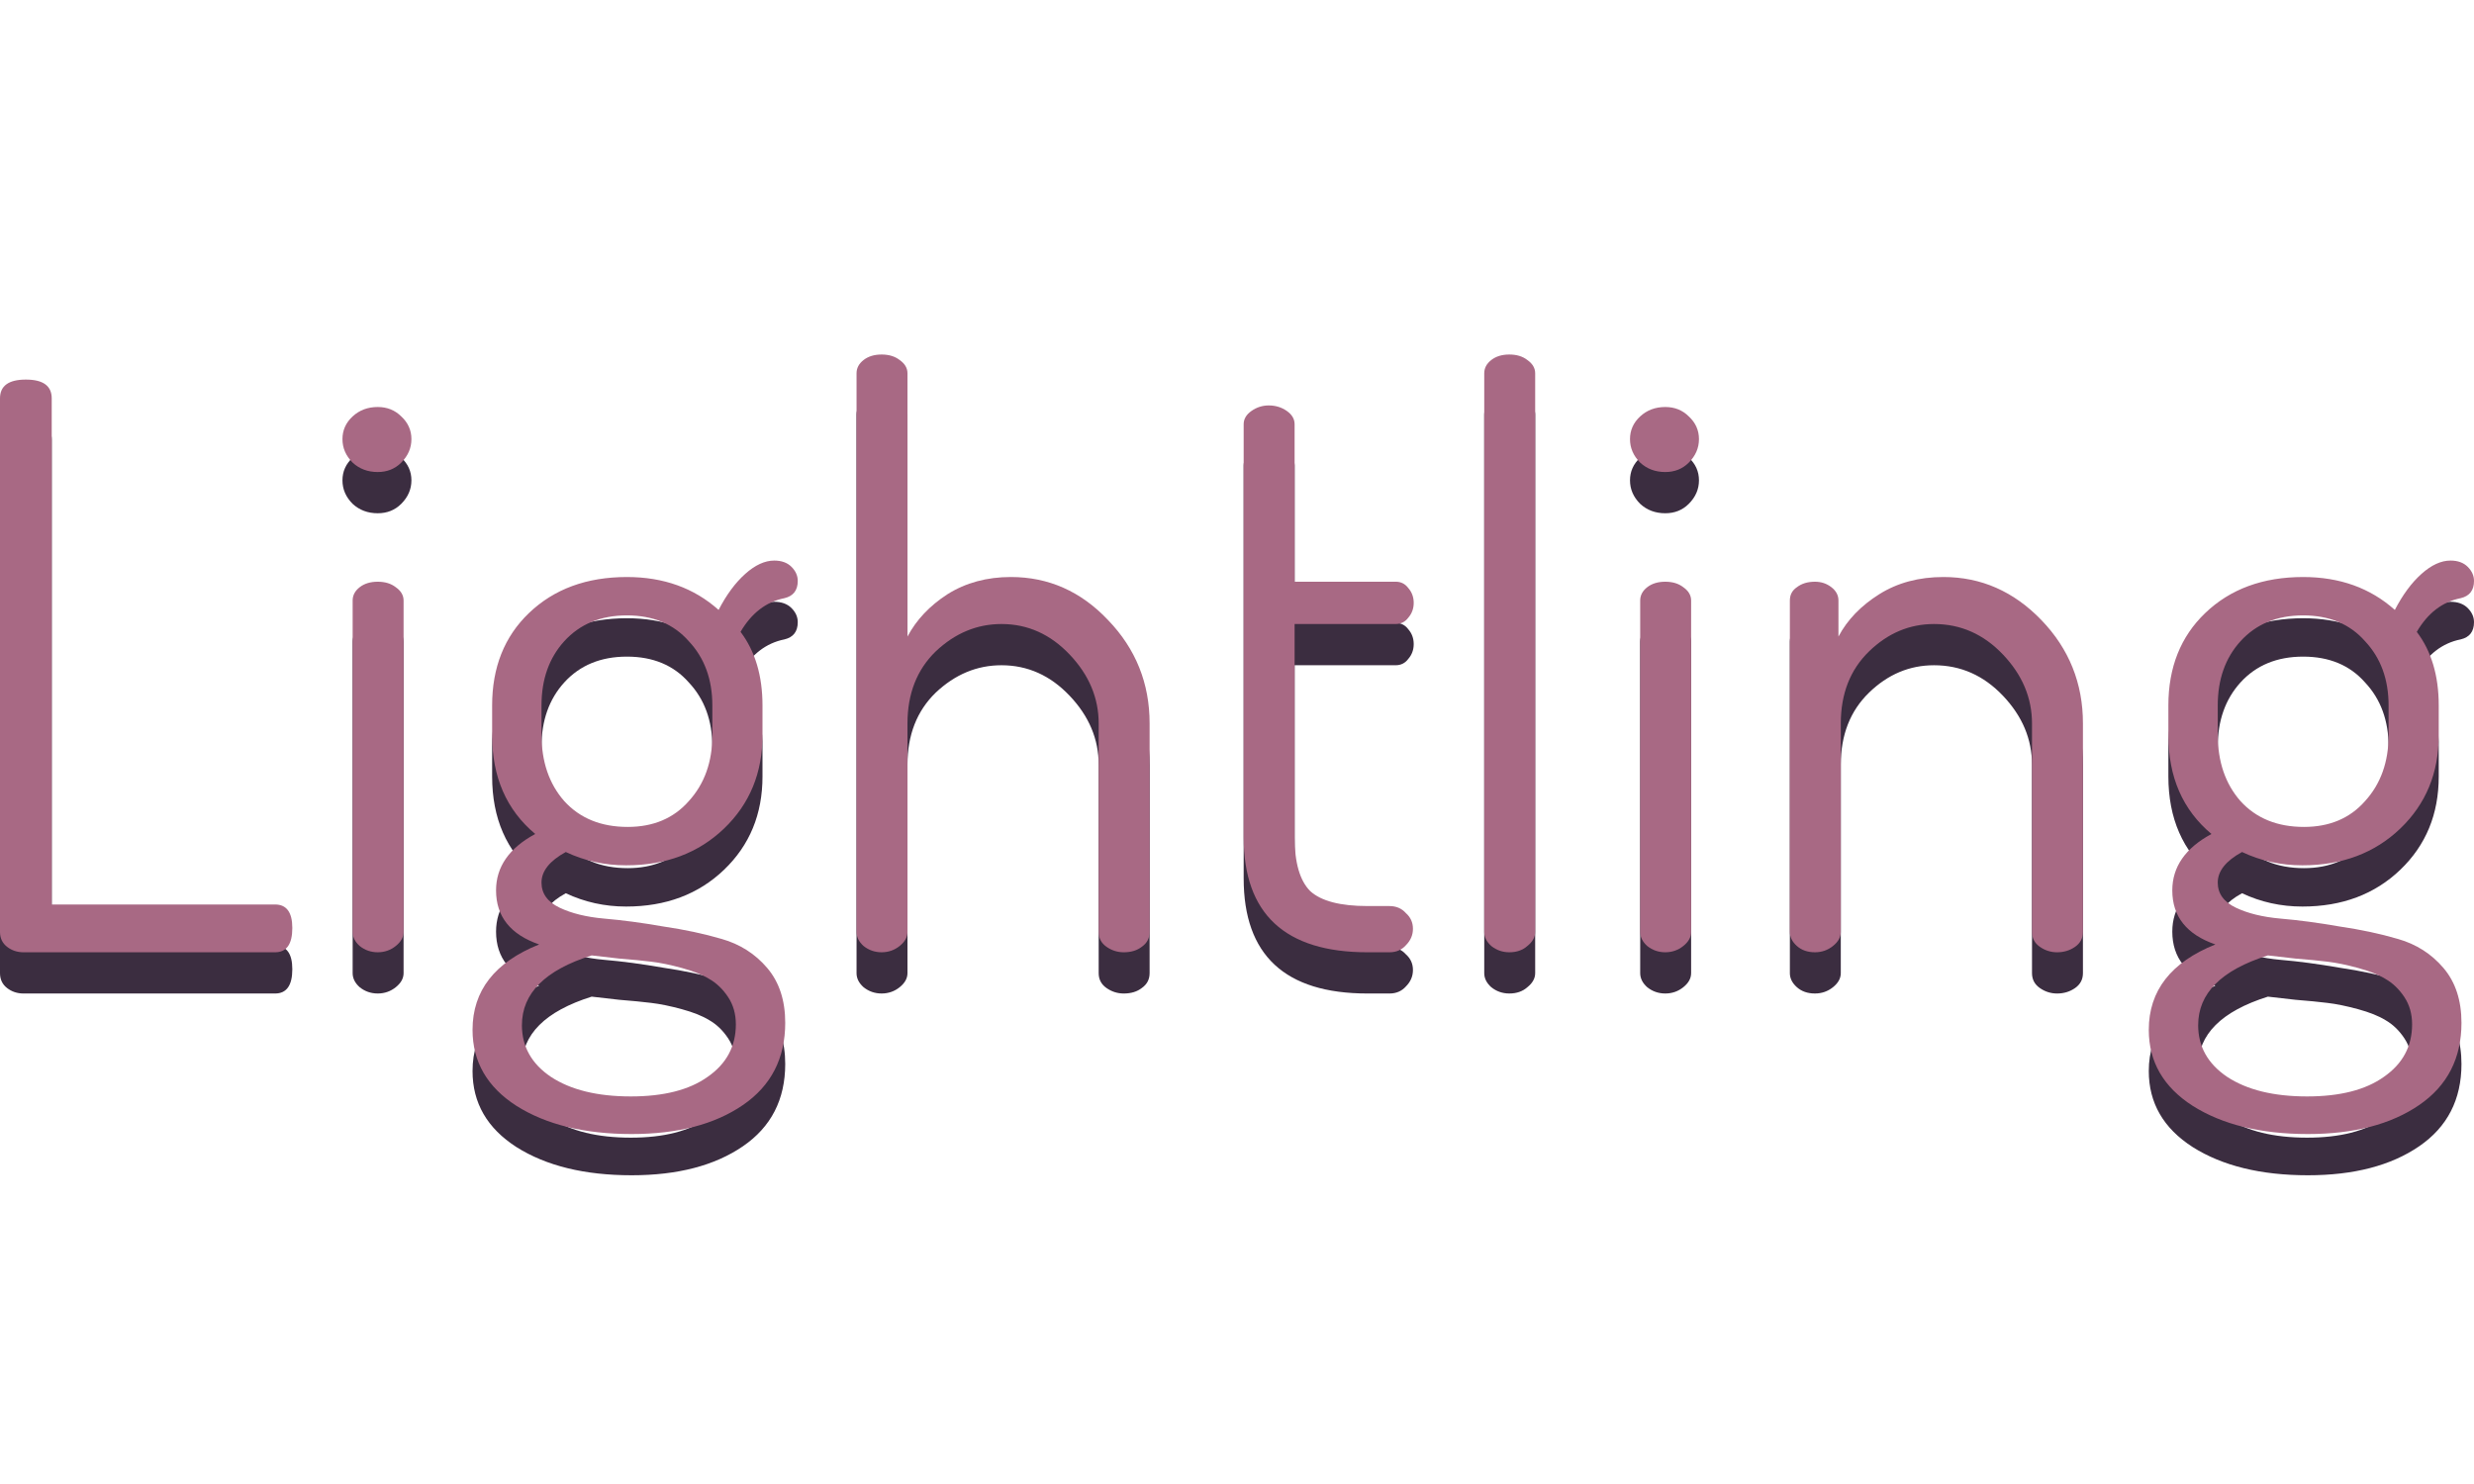 <?xml version="1.0" encoding="UTF-8" standalone="no"?>
<svg
   xmlns:dc="http://purl.org/dc/elements/1.1/"
   xmlns:cc="http://creativecommons.org/ns#"
   xmlns:rdf="http://www.w3.org/1999/02/22-rdf-syntax-ns#"
   xmlns:svg="http://www.w3.org/2000/svg"
   xmlns="http://www.w3.org/2000/svg"
   xmlns:sodipodi="http://sodipodi.sourceforge.net/DTD/sodipodi-0.dtd"
   xmlns:inkscape="http://www.inkscape.org/namespaces/inkscape"
   sodipodi:docname="name.svg"
   width="300mm"
   height="180mm"
   viewBox="0 0 300 180"
   version="1.1"
   id="svg8"
   inkscape:version="1.0.1 (3bc2e813f5, 2020-09-07)">
  <defs
     id="defs2">
    <clipPath
       id="clipPath905"
       clipPathUnits="userSpaceOnUse">
      <path
         d="M 270,23 C 246.014,23 230,43.605 230,65 c 0,44.073 75,90 75,90 0,0 75,-45.926 75,-90 0,-21.395 -16.014,-42 -40,-42 -27.954,0 -35,22 -35,22 0,0 -7.046,-22 -35,-22 z"
         style="fill:#000000;fill-opacity:1;stroke-width:3.969"
         id="path907" />
    </clipPath>
  </defs>
  <sodipodi:namedview
     inkscape:window-maximized="1"
     inkscape:window-y="-8"
     inkscape:window-x="-8"
     inkscape:window-height="1017"
     inkscape:window-width="1920"
     id="base"
     pagecolor="#000000"
     bordercolor="#666666"
     borderopacity="1.0"
     inkscape:pageopacity="0"
     inkscape:pageshadow="2"
     inkscape:zoom="0.7"
     inkscape:cx="566.69411"
     inkscape:cy="507.28431"
     inkscape:document-units="mm"
     inkscape:current-layer="layer2"
     inkscape:document-rotation="0"
     showgrid="false"
     inkscape:pagecheckerboard="true" />
  <g
     style="display:inline"
     inkscape:label="Layer 2"
     id="layer2"
     inkscape:groupmode="layer">
    <g
       aria-label="Lightling"
       id="g884"
       style="font-style:normal;font-variant:normal;font-weight:normal;font-stretch:normal;font-size:95.027px;line-height:1.25;font-family:Dosis;-inkscape-font-specification:Dosis;letter-spacing:0px;word-spacing:0px;writing-mode:lr-tb;fill:#3b2d40;fill-opacity:1;stroke:none;stroke-width:0.495"
       transform="translate(0,5)">
      <path
         d="M -1.5640259e-7,113.035 V 48.322 q 0,-2.281 3.136,-2.281 3.136,0 3.136,2.281 V 109.709 H 33.355 q 2.091,0 2.091,2.851 0,2.946 -2.091,2.946 H 2.851 q -1.14,0 -1.996,-0.665 Q -1.5640259e-7,114.175 -1.5640259e-7,113.035 Z"
         style="font-style:normal;font-variant:normal;font-weight:normal;font-stretch:normal;font-family:Dosis;-inkscape-font-specification:Dosis;fill:#3b2d40;fill-opacity:1;stroke:none;stroke-width:0.495"
         id="path866" />
      <path
         d="m 42.762,56.114 q -1.235,-1.235 -1.235,-2.851 0,-1.615 1.235,-2.756 1.235,-1.14 3.041,-1.14 1.71,0 2.851,1.14 1.235,1.14 1.235,2.756 0,1.615 -1.235,2.851 -1.14,1.14 -2.851,1.14 -1.806,0 -3.041,-1.14 z m 0,56.921 V 72.839 q 0,-0.95 0.855,-1.615 0.855,-0.665 2.186,-0.665 1.33,0 2.186,0.665 0.95,0.665 0.95,1.615 v 40.196 q 0,0.95 -0.95,1.71 -0.95,0.76 -2.186,0.76 -1.235,0 -2.186,-0.76 -0.855,-0.76 -0.855,-1.71 z"
         style="font-style:normal;font-variant:normal;font-weight:normal;font-stretch:normal;font-family:Dosis;-inkscape-font-specification:Dosis;fill:#3b2d40;fill-opacity:1;stroke:none;stroke-width:0.495"
         id="path868" />
      <path
         d="m 57.301,124.913 q 0,-7.127 8.077,-10.358 -5.226,-1.806 -5.226,-6.557 0,-4.276 4.751,-6.842 -5.226,-4.371 -5.226,-11.973 v -3.611 q 0,-6.937 4.466,-11.213 4.561,-4.371 11.878,-4.371 6.652,0 11.118,3.991 1.425,-2.756 3.231,-4.371 1.806,-1.615 3.516,-1.615 1.33,0 2.091,0.76 0.76,0.76 0.76,1.71 0,1.71 -1.615,2.091 -3.326,0.665 -5.322,4.086 2.661,3.516 2.661,8.933 v 3.611 q 0,6.842 -4.656,11.308 -4.656,4.466 -11.878,4.466 -3.896,0 -7.317,-1.615 -2.946,1.615 -2.946,3.706 0,1.996 2.186,3.041 2.186,1.045 5.417,1.33 3.326,0.285 7.127,0.95 3.896,0.57 7.127,1.52 3.326,0.95 5.512,3.516 2.186,2.566 2.186,6.652 0,6.462 -5.131,9.978 -5.131,3.516 -13.494,3.516 -8.552,0 -13.969,-3.421 -5.322,-3.421 -5.322,-9.218 z m 5.987,-0.57 q 0,3.896 3.516,6.272 3.611,2.376 9.693,2.376 5.987,0 9.313,-2.376 3.421,-2.376 3.421,-6.367 0,-1.901 -0.95,-3.326 -0.95,-1.425 -2.281,-2.186 -1.235,-0.76 -3.326,-1.33 -2.091,-0.57 -3.706,-0.76 -1.52,-0.19 -3.896,-0.38 l -3.326,-0.38 q -8.457,2.661 -8.457,8.457 z m 2.376,-35.255 q 0,4.941 2.756,8.077 2.851,3.136 7.697,3.136 4.656,0 7.412,-3.136 2.851,-3.136 2.851,-7.982 v -3.611 q 0,-4.751 -2.851,-7.792 -2.756,-3.136 -7.507,-3.136 -4.751,0 -7.602,3.136 -2.756,3.041 -2.756,7.792 z"
         style="font-style:normal;font-variant:normal;font-weight:normal;font-stretch:normal;font-family:Dosis;-inkscape-font-specification:Dosis;fill:#3b2d40;fill-opacity:1;stroke:none;stroke-width:0.495"
         id="path870" />
      <path
         d="M 103.865,113.035 V 45.281 q 0,-0.95 0.855,-1.615 0.855,-0.665 2.186,-0.665 1.33,0 2.186,0.665 0.95,0.665 0.95,1.615 v 31.929 q 1.615,-3.041 4.846,-5.131 3.326,-2.091 7.697,-2.091 6.842,0 11.783,5.226 5.036,5.226 5.036,12.544 v 25.277 q 0,1.14 -0.95,1.806 -0.855,0.665 -2.186,0.665 -1.14,0 -2.091,-0.665 -0.95,-0.665 -0.95,-1.806 V 87.758 q 0,-4.656 -3.516,-8.362 -3.516,-3.706 -8.267,-3.706 -4.466,0 -7.982,3.326 -3.421,3.326 -3.421,8.742 v 25.277 q 0,0.95 -0.95,1.71 -0.95,0.76 -2.186,0.76 -1.235,0 -2.186,-0.76 -0.855,-0.76 -0.855,-1.71 z"
         style="font-style:normal;font-variant:normal;font-weight:normal;font-stretch:normal;font-family:Dosis;-inkscape-font-specification:Dosis;fill:#3b2d40;fill-opacity:1;stroke:none;stroke-width:0.495"
         id="path872" />
      <path
         d="M 150.808,101.537 V 51.457 q 0,-0.95 0.95,-1.615 0.95,-0.665 2.091,-0.665 1.235,0 2.186,0.665 0.95,0.665 0.95,1.615 v 19.1 h 12.258 q 0.95,0 1.52,0.76 0.665,0.76 0.665,1.806 0,1.045 -0.665,1.806 -0.57,0.76 -1.52,0.76 h -12.258 v 25.847 q 0,4.656 1.901,6.557 1.996,1.806 6.937,1.806 h 2.661 q 1.235,0 1.996,0.855 0.855,0.76 0.855,1.901 0,1.14 -0.855,1.996 -0.76,0.855 -1.996,0.855 h -2.661 q -15.014,0 -15.014,-13.969 z"
         style="font-style:normal;font-variant:normal;font-weight:normal;font-stretch:normal;font-family:Dosis;-inkscape-font-specification:Dosis;fill:#3b2d40;fill-opacity:1;stroke:none;stroke-width:0.495"
         id="path874" />
      <path
         d="M 179.981,113.035 V 45.281 q 0,-0.95 0.855,-1.615 0.855,-0.665 2.186,-0.665 1.33,0 2.186,0.665 0.95,0.665 0.95,1.615 v 67.754 q 0,0.95 -0.95,1.71 -0.855,0.76 -2.186,0.76 -1.235,0 -2.186,-0.76 -0.855,-0.76 -0.855,-1.71 z"
         style="font-style:normal;font-variant:normal;font-weight:normal;font-stretch:normal;font-family:Dosis;-inkscape-font-specification:Dosis;fill:#3b2d40;fill-opacity:1;stroke:none;stroke-width:0.495"
         id="path876" />
      <path
         d="m 198.891,56.114 q -1.235,-1.235 -1.235,-2.851 0,-1.615 1.235,-2.756 1.235,-1.14 3.041,-1.14 1.71,0 2.851,1.14 1.235,1.14 1.235,2.756 0,1.615 -1.235,2.851 -1.14,1.14 -2.851,1.14 -1.806,0 -3.041,-1.14 z m 0,56.921 V 72.839 q 0,-0.95 0.855,-1.615 0.855,-0.665 2.186,-0.665 1.33,0 2.186,0.665 0.95,0.665 0.95,1.615 v 40.196 q 0,0.95 -0.95,1.71 -0.95,0.76 -2.186,0.76 -1.235,0 -2.186,-0.76 -0.855,-0.76 -0.855,-1.71 z"
         style="font-style:normal;font-variant:normal;font-weight:normal;font-stretch:normal;font-family:Dosis;-inkscape-font-specification:Dosis;fill:#3b2d40;fill-opacity:1;stroke:none;stroke-width:0.495"
         id="path878" />
      <path
         d="M 217.041,113.035 V 72.839 q 0,-1.045 0.855,-1.615 0.855,-0.665 2.186,-0.665 1.14,0 1.996,0.665 0.855,0.665 0.855,1.615 v 4.371 q 1.615,-3.041 4.941,-5.131 3.326,-2.091 7.792,-2.091 6.842,0 11.878,5.226 5.036,5.226 5.036,12.544 v 25.277 q 0,1.14 -0.95,1.806 -0.95,0.665 -2.186,0.665 -1.14,0 -2.091,-0.665 -0.95,-0.665 -0.95,-1.806 V 87.758 q 0,-4.656 -3.516,-8.362 -3.516,-3.706 -8.362,-3.706 -4.466,0 -7.887,3.326 -3.421,3.326 -3.421,8.742 v 25.277 q 0,0.95 -0.95,1.71 -0.95,0.76 -2.186,0.76 -1.33,0 -2.186,-0.76 -0.855,-0.76 -0.855,-1.71 z"
         style="font-style:normal;font-variant:normal;font-weight:normal;font-stretch:normal;font-family:Dosis;-inkscape-font-specification:Dosis;fill:#3b2d40;fill-opacity:1;stroke:none;stroke-width:0.495"
         id="path880" />
      <path
         d="m 260.564,124.913 q 0,-7.127 8.077,-10.358 -5.226,-1.806 -5.226,-6.557 0,-4.276 4.751,-6.842 -5.226,-4.371 -5.226,-11.973 v -3.611 q 0,-6.937 4.466,-11.213 4.561,-4.371 11.878,-4.371 6.652,0 11.118,3.991 1.425,-2.756 3.231,-4.371 1.806,-1.615 3.516,-1.615 1.33,0 2.091,0.76 0.76,0.76 0.76,1.71 0,1.71 -1.615,2.091 -3.326,0.665 -5.322,4.086 2.661,3.516 2.661,8.933 v 3.611 q 0,6.842 -4.656,11.308 -4.656,4.466 -11.878,4.466 -3.896,0 -7.317,-1.615 -2.946,1.615 -2.946,3.706 0,1.996 2.186,3.041 2.186,1.045 5.417,1.33 3.326,0.285 7.127,0.95 3.896,0.57 7.127,1.52 3.326,0.95 5.512,3.516 2.186,2.566 2.186,6.652 0,6.462 -5.131,9.978 -5.131,3.516 -13.494,3.516 -8.552,0 -13.969,-3.421 -5.322,-3.421 -5.322,-9.218 z m 5.987,-0.57 q 0,3.896 3.516,6.272 3.611,2.376 9.693,2.376 5.987,0 9.313,-2.376 3.421,-2.376 3.421,-6.367 0,-1.901 -0.95,-3.326 -0.95,-1.425 -2.281,-2.186 -1.235,-0.76 -3.326,-1.33 -2.091,-0.57 -3.706,-0.76 -1.52,-0.19 -3.896,-0.38 l -3.326,-0.38 q -8.457,2.661 -8.457,8.457 z m 2.376,-35.255 q 0,4.941 2.756,8.077 2.851,3.136 7.697,3.136 4.656,0 7.412,-3.136 2.851,-3.136 2.851,-7.982 v -3.611 q 0,-4.751 -2.851,-7.792 -2.756,-3.136 -7.507,-3.136 -4.751,0 -7.602,3.136 -2.756,3.041 -2.756,7.792 z"
         style="font-style:normal;font-variant:normal;font-weight:normal;font-stretch:normal;font-family:Dosis;-inkscape-font-specification:Dosis;fill:#3b2d40;fill-opacity:1;stroke:none;stroke-width:0.495"
         id="path882" />
    </g>
    <g
       aria-label="Lightling"
       id="text845"
       style="font-style:normal;font-variant:normal;font-weight:normal;font-stretch:normal;font-size:95.027px;line-height:1.25;font-family:Dosis;-inkscape-font-specification:Dosis;letter-spacing:0px;word-spacing:0px;writing-mode:lr-tb;fill:#a86984;fill-opacity:1;stroke:none;stroke-width:0.495">
      <path
         d="M -1.5640259e-7,113.035 V 48.322 q 0,-2.281 3.136,-2.281 3.136,0 3.136,2.281 V 109.709 H 33.355 q 2.091,0 2.091,2.851 0,2.946 -2.091,2.946 H 2.851 q -1.14,0 -1.996,-0.665 Q -1.5640259e-7,114.175 -1.5640259e-7,113.035 Z"
         style="font-style:normal;font-variant:normal;font-weight:normal;font-stretch:normal;font-family:Dosis;-inkscape-font-specification:Dosis;fill:#a86984;fill-opacity:1;stroke:none;stroke-width:0.495"
         id="path847" />
      <path
         d="m 42.762,56.114 q -1.235,-1.235 -1.235,-2.851 0,-1.615 1.235,-2.756 1.235,-1.14 3.041,-1.14 1.71,0 2.851,1.14 1.235,1.14 1.235,2.756 0,1.615 -1.235,2.851 -1.14,1.14 -2.851,1.14 -1.806,0 -3.041,-1.14 z m 0,56.921 V 72.839 q 0,-0.95 0.855,-1.615 0.855,-0.665 2.186,-0.665 1.33,0 2.186,0.665 0.95,0.665 0.95,1.615 v 40.196 q 0,0.95 -0.95,1.71 -0.95,0.76 -2.186,0.76 -1.235,0 -2.186,-0.76 -0.855,-0.76 -0.855,-1.71 z"
         style="font-style:normal;font-variant:normal;font-weight:normal;font-stretch:normal;font-family:Dosis;-inkscape-font-specification:Dosis;fill:#a86984;fill-opacity:1;stroke:none;stroke-width:0.495"
         id="path849" />
      <path
         d="m 57.301,124.913 q 0,-7.127 8.077,-10.358 -5.226,-1.806 -5.226,-6.557 0,-4.276 4.751,-6.842 -5.226,-4.371 -5.226,-11.973 v -3.611 q 0,-6.937 4.466,-11.213 4.561,-4.371 11.878,-4.371 6.652,0 11.118,3.991 1.425,-2.756 3.231,-4.371 1.806,-1.615 3.516,-1.615 1.33,0 2.091,0.76 0.76,0.76 0.76,1.71 0,1.71 -1.615,2.091 -3.326,0.665 -5.322,4.086 2.661,3.516 2.661,8.933 v 3.611 q 0,6.842 -4.656,11.308 -4.656,4.466 -11.878,4.466 -3.896,0 -7.317,-1.615 -2.946,1.615 -2.946,3.706 0,1.996 2.186,3.041 2.186,1.045 5.417,1.33 3.326,0.285 7.127,0.95 3.896,0.57 7.127,1.52 3.326,0.95 5.512,3.516 2.186,2.566 2.186,6.652 0,6.462 -5.131,9.978 -5.131,3.516 -13.494,3.516 -8.552,0 -13.969,-3.421 -5.322,-3.421 -5.322,-9.218 z m 5.987,-0.57 q 0,3.896 3.516,6.272 3.611,2.376 9.693,2.376 5.987,0 9.313,-2.376 3.421,-2.376 3.421,-6.367 0,-1.901 -0.95,-3.326 -0.95,-1.425 -2.281,-2.186 -1.235,-0.76 -3.326,-1.33 -2.091,-0.57 -3.706,-0.76 -1.52,-0.19 -3.896,-0.38 l -3.326,-0.38 q -8.457,2.661 -8.457,8.457 z m 2.376,-35.255 q 0,4.941 2.756,8.077 2.851,3.136 7.697,3.136 4.656,0 7.412,-3.136 2.851,-3.136 2.851,-7.982 v -3.611 q 0,-4.751 -2.851,-7.792 -2.756,-3.136 -7.507,-3.136 -4.751,0 -7.602,3.136 -2.756,3.041 -2.756,7.792 z"
         style="font-style:normal;font-variant:normal;font-weight:normal;font-stretch:normal;font-family:Dosis;-inkscape-font-specification:Dosis;fill:#a86984;fill-opacity:1;stroke:none;stroke-width:0.495"
         id="path851" />
      <path
         d="M 103.865,113.035 V 45.281 q 0,-0.95 0.855,-1.615 0.855,-0.665 2.186,-0.665 1.33,0 2.186,0.665 0.95,0.665 0.95,1.615 v 31.929 q 1.615,-3.041 4.846,-5.131 3.326,-2.091 7.697,-2.091 6.842,0 11.783,5.226 5.036,5.226 5.036,12.544 v 25.277 q 0,1.14 -0.95,1.806 -0.855,0.665 -2.186,0.665 -1.14,0 -2.091,-0.665 -0.95,-0.665 -0.95,-1.806 V 87.758 q 0,-4.656 -3.516,-8.362 -3.516,-3.706 -8.267,-3.706 -4.466,0 -7.982,3.326 -3.421,3.326 -3.421,8.742 v 25.277 q 0,0.95 -0.95,1.71 -0.95,0.76 -2.186,0.76 -1.235,0 -2.186,-0.76 -0.855,-0.76 -0.855,-1.71 z"
         style="font-style:normal;font-variant:normal;font-weight:normal;font-stretch:normal;font-family:Dosis;-inkscape-font-specification:Dosis;fill:#a86984;fill-opacity:1;stroke:none;stroke-width:0.495"
         id="path853" />
      <path
         d="M 150.808,101.537 V 51.457 q 0,-0.95 0.95,-1.615 0.95,-0.665 2.091,-0.665 1.235,0 2.186,0.665 0.95,0.665 0.95,1.615 v 19.1 h 12.258 q 0.95,0 1.52,0.76 0.665,0.76 0.665,1.806 0,1.045 -0.665,1.806 -0.57,0.76 -1.52,0.76 h -12.258 v 25.847 q 0,4.656 1.901,6.557 1.996,1.806 6.937,1.806 h 2.661 q 1.235,0 1.996,0.855 0.855,0.76 0.855,1.901 0,1.14 -0.855,1.996 -0.76,0.855 -1.996,0.855 h -2.661 q -15.014,0 -15.014,-13.969 z"
         style="font-style:normal;font-variant:normal;font-weight:normal;font-stretch:normal;font-family:Dosis;-inkscape-font-specification:Dosis;fill:#a86984;fill-opacity:1;stroke:none;stroke-width:0.495"
         id="path855" />
      <path
         d="M 179.981,113.035 V 45.281 q 0,-0.95 0.855,-1.615 0.855,-0.665 2.186,-0.665 1.33,0 2.186,0.665 0.95,0.665 0.95,1.615 v 67.754 q 0,0.95 -0.95,1.71 -0.855,0.76 -2.186,0.76 -1.235,0 -2.186,-0.76 -0.855,-0.76 -0.855,-1.71 z"
         style="font-style:normal;font-variant:normal;font-weight:normal;font-stretch:normal;font-family:Dosis;-inkscape-font-specification:Dosis;fill:#a86984;fill-opacity:1;stroke:none;stroke-width:0.495"
         id="path857" />
      <path
         d="m 198.891,56.114 q -1.235,-1.235 -1.235,-2.851 0,-1.615 1.235,-2.756 1.235,-1.14 3.041,-1.14 1.71,0 2.851,1.14 1.235,1.14 1.235,2.756 0,1.615 -1.235,2.851 -1.14,1.14 -2.851,1.14 -1.806,0 -3.041,-1.14 z m 0,56.921 V 72.839 q 0,-0.95 0.855,-1.615 0.855,-0.665 2.186,-0.665 1.33,0 2.186,0.665 0.95,0.665 0.95,1.615 v 40.196 q 0,0.95 -0.95,1.71 -0.95,0.76 -2.186,0.76 -1.235,0 -2.186,-0.76 -0.855,-0.76 -0.855,-1.71 z"
         style="font-style:normal;font-variant:normal;font-weight:normal;font-stretch:normal;font-family:Dosis;-inkscape-font-specification:Dosis;fill:#a86984;fill-opacity:1;stroke:none;stroke-width:0.495"
         id="path859" />
      <path
         d="M 217.041,113.035 V 72.839 q 0,-1.045 0.855,-1.615 0.855,-0.665 2.186,-0.665 1.14,0 1.996,0.665 0.855,0.665 0.855,1.615 v 4.371 q 1.615,-3.041 4.941,-5.131 3.326,-2.091 7.792,-2.091 6.842,0 11.878,5.226 5.036,5.226 5.036,12.544 v 25.277 q 0,1.14 -0.95,1.806 -0.95,0.665 -2.186,0.665 -1.14,0 -2.091,-0.665 -0.95,-0.665 -0.95,-1.806 V 87.758 q 0,-4.656 -3.516,-8.362 -3.516,-3.706 -8.362,-3.706 -4.466,0 -7.887,3.326 -3.421,3.326 -3.421,8.742 v 25.277 q 0,0.95 -0.95,1.71 -0.95,0.76 -2.186,0.76 -1.33,0 -2.186,-0.76 -0.855,-0.76 -0.855,-1.71 z"
         style="font-style:normal;font-variant:normal;font-weight:normal;font-stretch:normal;font-family:Dosis;-inkscape-font-specification:Dosis;fill:#a86984;fill-opacity:1;stroke:none;stroke-width:0.495"
         id="path861" />
      <path
         d="m 260.564,124.913 q 0,-7.127 8.077,-10.358 -5.226,-1.806 -5.226,-6.557 0,-4.276 4.751,-6.842 -5.226,-4.371 -5.226,-11.973 v -3.611 q 0,-6.937 4.466,-11.213 4.561,-4.371 11.878,-4.371 6.652,0 11.118,3.991 1.425,-2.756 3.231,-4.371 1.806,-1.615 3.516,-1.615 1.33,0 2.091,0.76 0.76,0.76 0.76,1.71 0,1.71 -1.615,2.091 -3.326,0.665 -5.322,4.086 2.661,3.516 2.661,8.933 v 3.611 q 0,6.842 -4.656,11.308 -4.656,4.466 -11.878,4.466 -3.896,0 -7.317,-1.615 -2.946,1.615 -2.946,3.706 0,1.996 2.186,3.041 2.186,1.045 5.417,1.33 3.326,0.285 7.127,0.95 3.896,0.57 7.127,1.52 3.326,0.95 5.512,3.516 2.186,2.566 2.186,6.652 0,6.462 -5.131,9.978 -5.131,3.516 -13.494,3.516 -8.552,0 -13.969,-3.421 -5.322,-3.421 -5.322,-9.218 z m 5.987,-0.57 q 0,3.896 3.516,6.272 3.611,2.376 9.693,2.376 5.987,0 9.313,-2.376 3.421,-2.376 3.421,-6.367 0,-1.901 -0.95,-3.326 -0.95,-1.425 -2.281,-2.186 -1.235,-0.76 -3.326,-1.33 -2.091,-0.57 -3.706,-0.76 -1.52,-0.19 -3.896,-0.38 l -3.326,-0.38 q -8.457,2.661 -8.457,8.457 z m 2.376,-35.255 q 0,4.941 2.756,8.077 2.851,3.136 7.697,3.136 4.656,0 7.412,-3.136 2.851,-3.136 2.851,-7.982 v -3.611 q 0,-4.751 -2.851,-7.792 -2.756,-3.136 -7.507,-3.136 -4.751,0 -7.602,3.136 -2.756,3.041 -2.756,7.792 z"
         style="font-style:normal;font-variant:normal;font-weight:normal;font-stretch:normal;font-family:Dosis;-inkscape-font-specification:Dosis;fill:#a86984;fill-opacity:1;stroke:none;stroke-width:0.495"
         id="path863" />
    </g>
  </g>
  <g
     inkscape:label="Layer 1"
     id="layer3"
     inkscape:groupmode="layer"
     style="display:inline" />
</svg>
